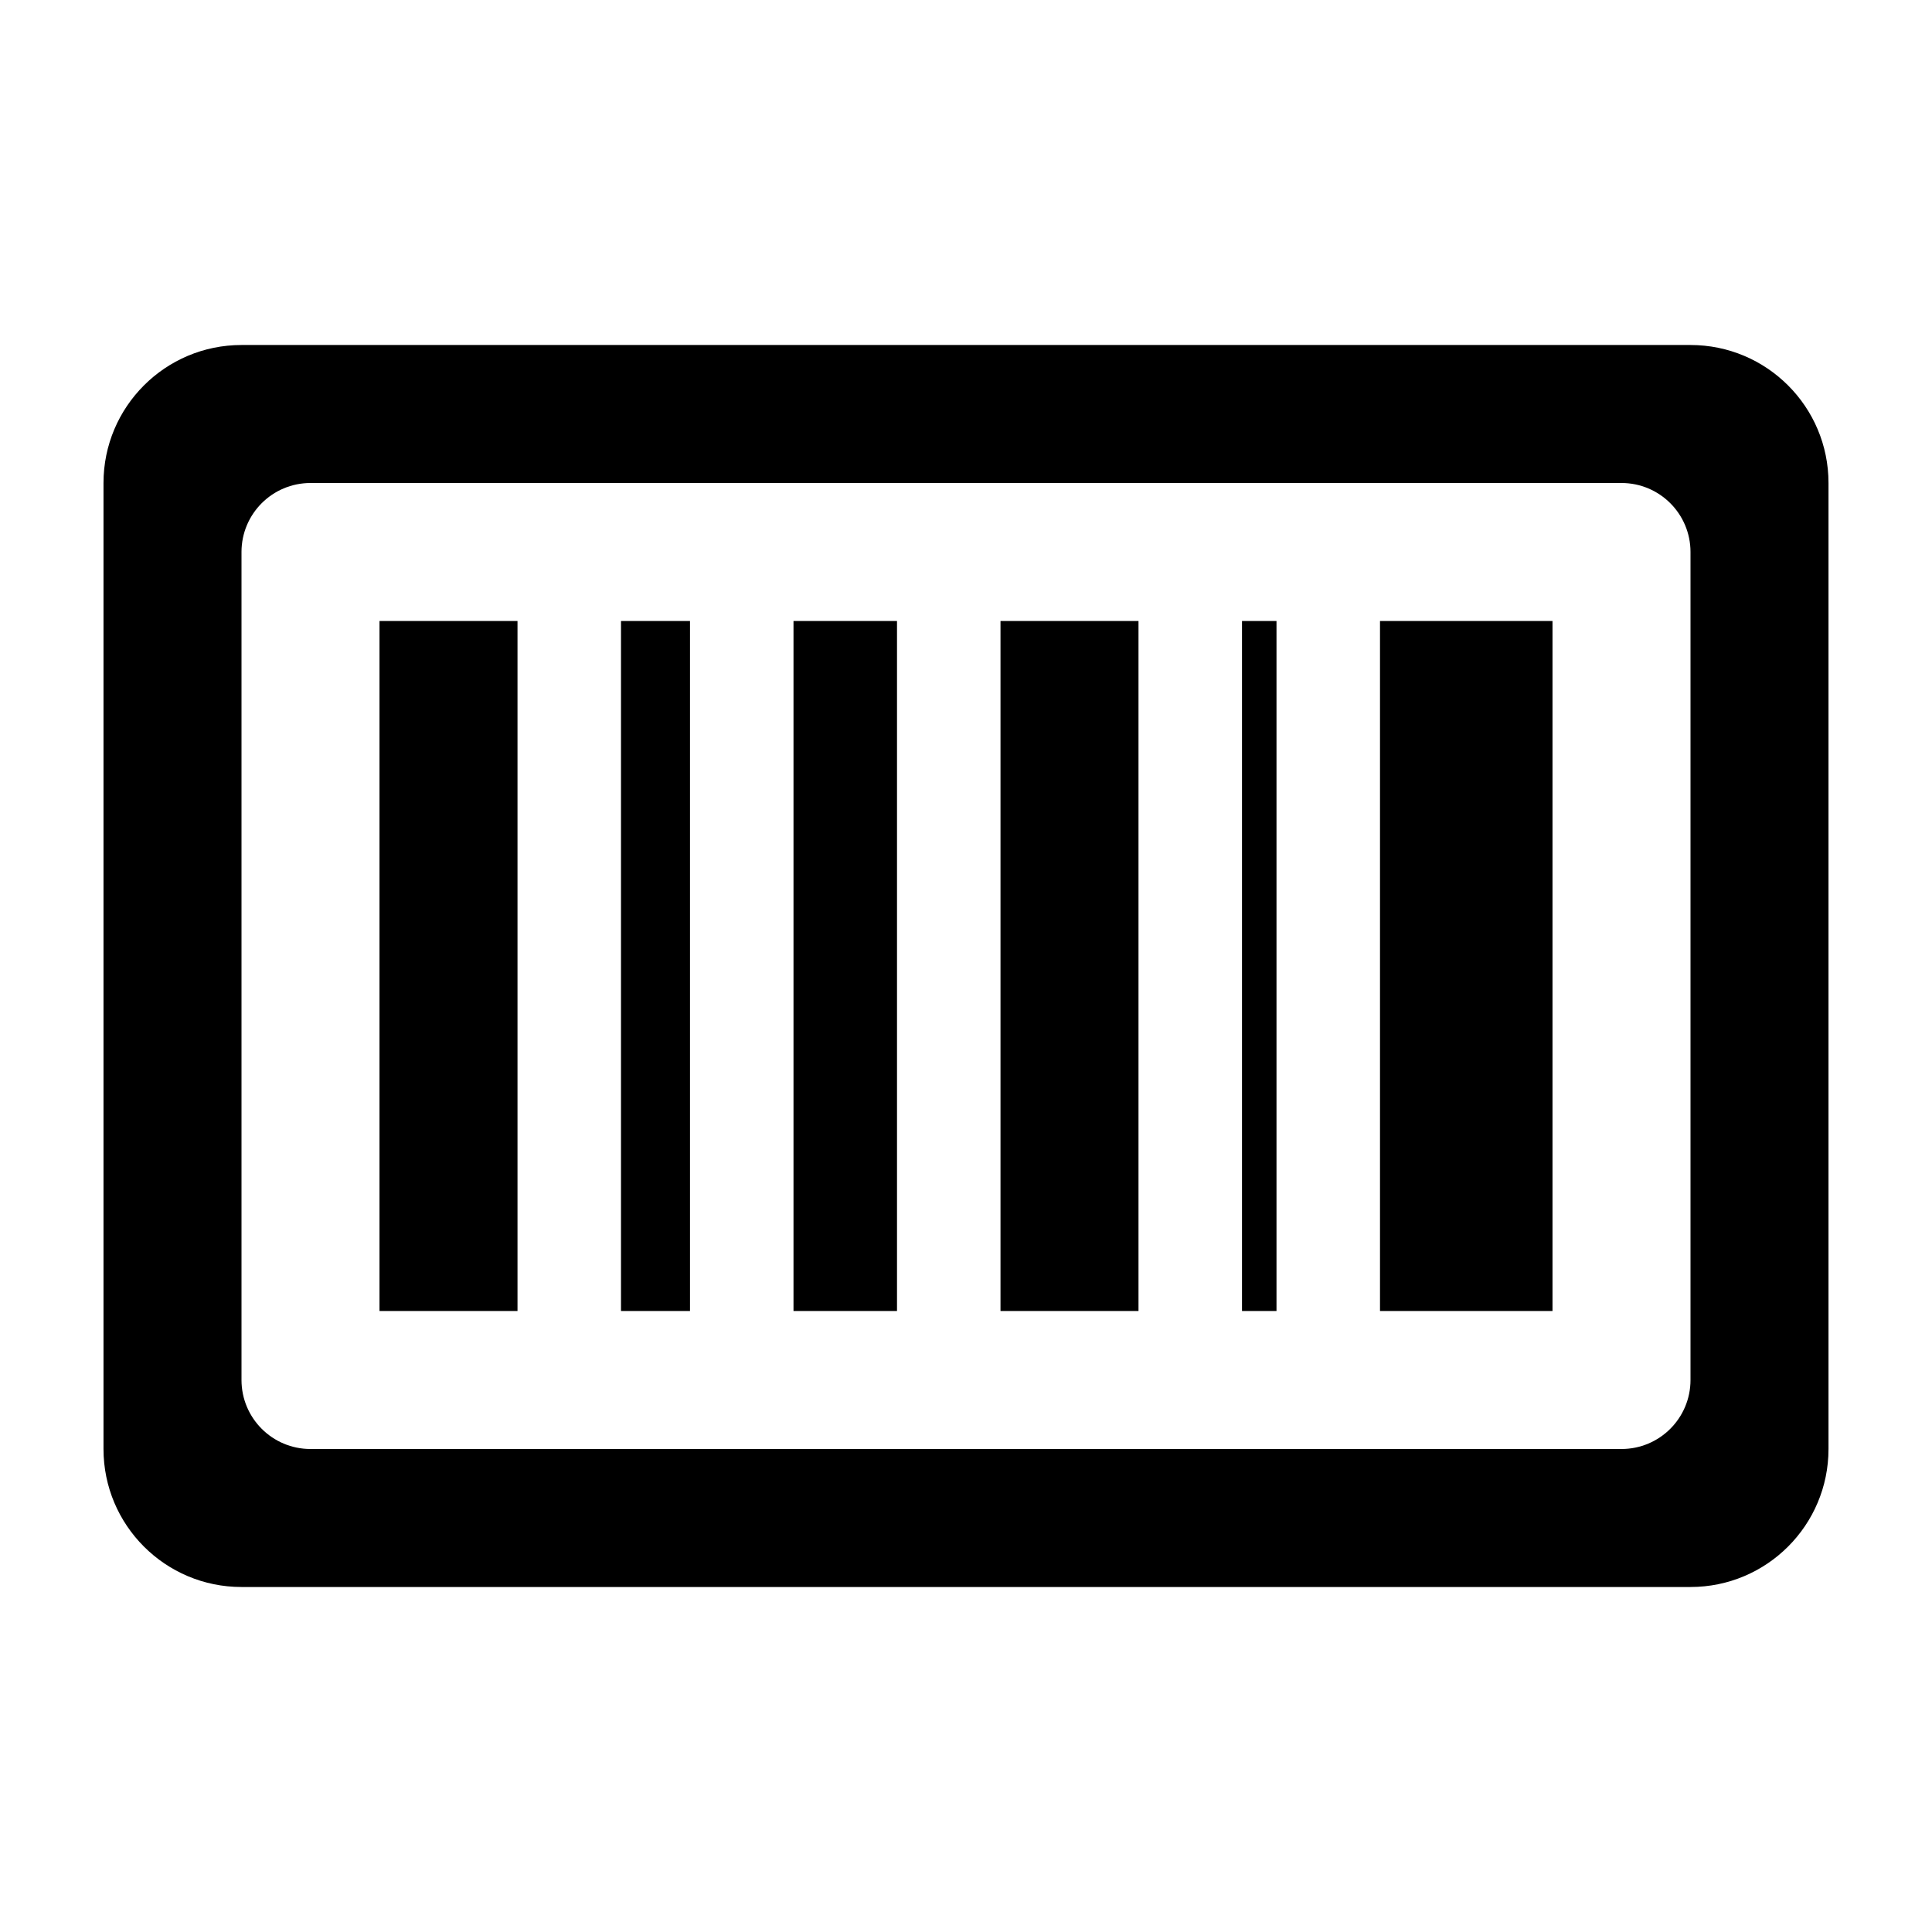 <svg xmlns="http://www.w3.org/2000/svg" width="56" height="56" viewBox="0 0 56 56">
  <g fill-rule="evenodd" transform="translate(3 10)">
    <path fill-rule="nonzero" d="M4,6 L4,30 C4,31.105 4.895,32 6,32 L44,32 C45.105,32 46,31.105 46,30 L46,6 C46,4.895 45.105,4 44,4 L6,4 C4.895,4 4,4.895 4,6 Z M4,0 L46,0 C48.209,-4.05812251e-16 50,1.791 50,4 L50,32 C50,34.209 48.209,36 46,36 L4,36 C1.791,36 2.705415e-16,34.209 0,32 L0,4 C-2.705415e-16,1.791 1.791,4.05812251e-16 4,0 Z"/>
    <polygon points="8 8 12 8 12 28 8 28"/>
    <polygon points="15 8 17 8 17 28 15 28"/>
    <polygon points="20 8 23 8 23 28 20 28"/>
    <polygon points="26 8 30 8 30 28 26 28"/>
    <polygon points="33 8 34 8 34 28 33 28"/>
    <polygon points="37 8 42 8 42 28 37 28"/>
  </g>
</svg>
